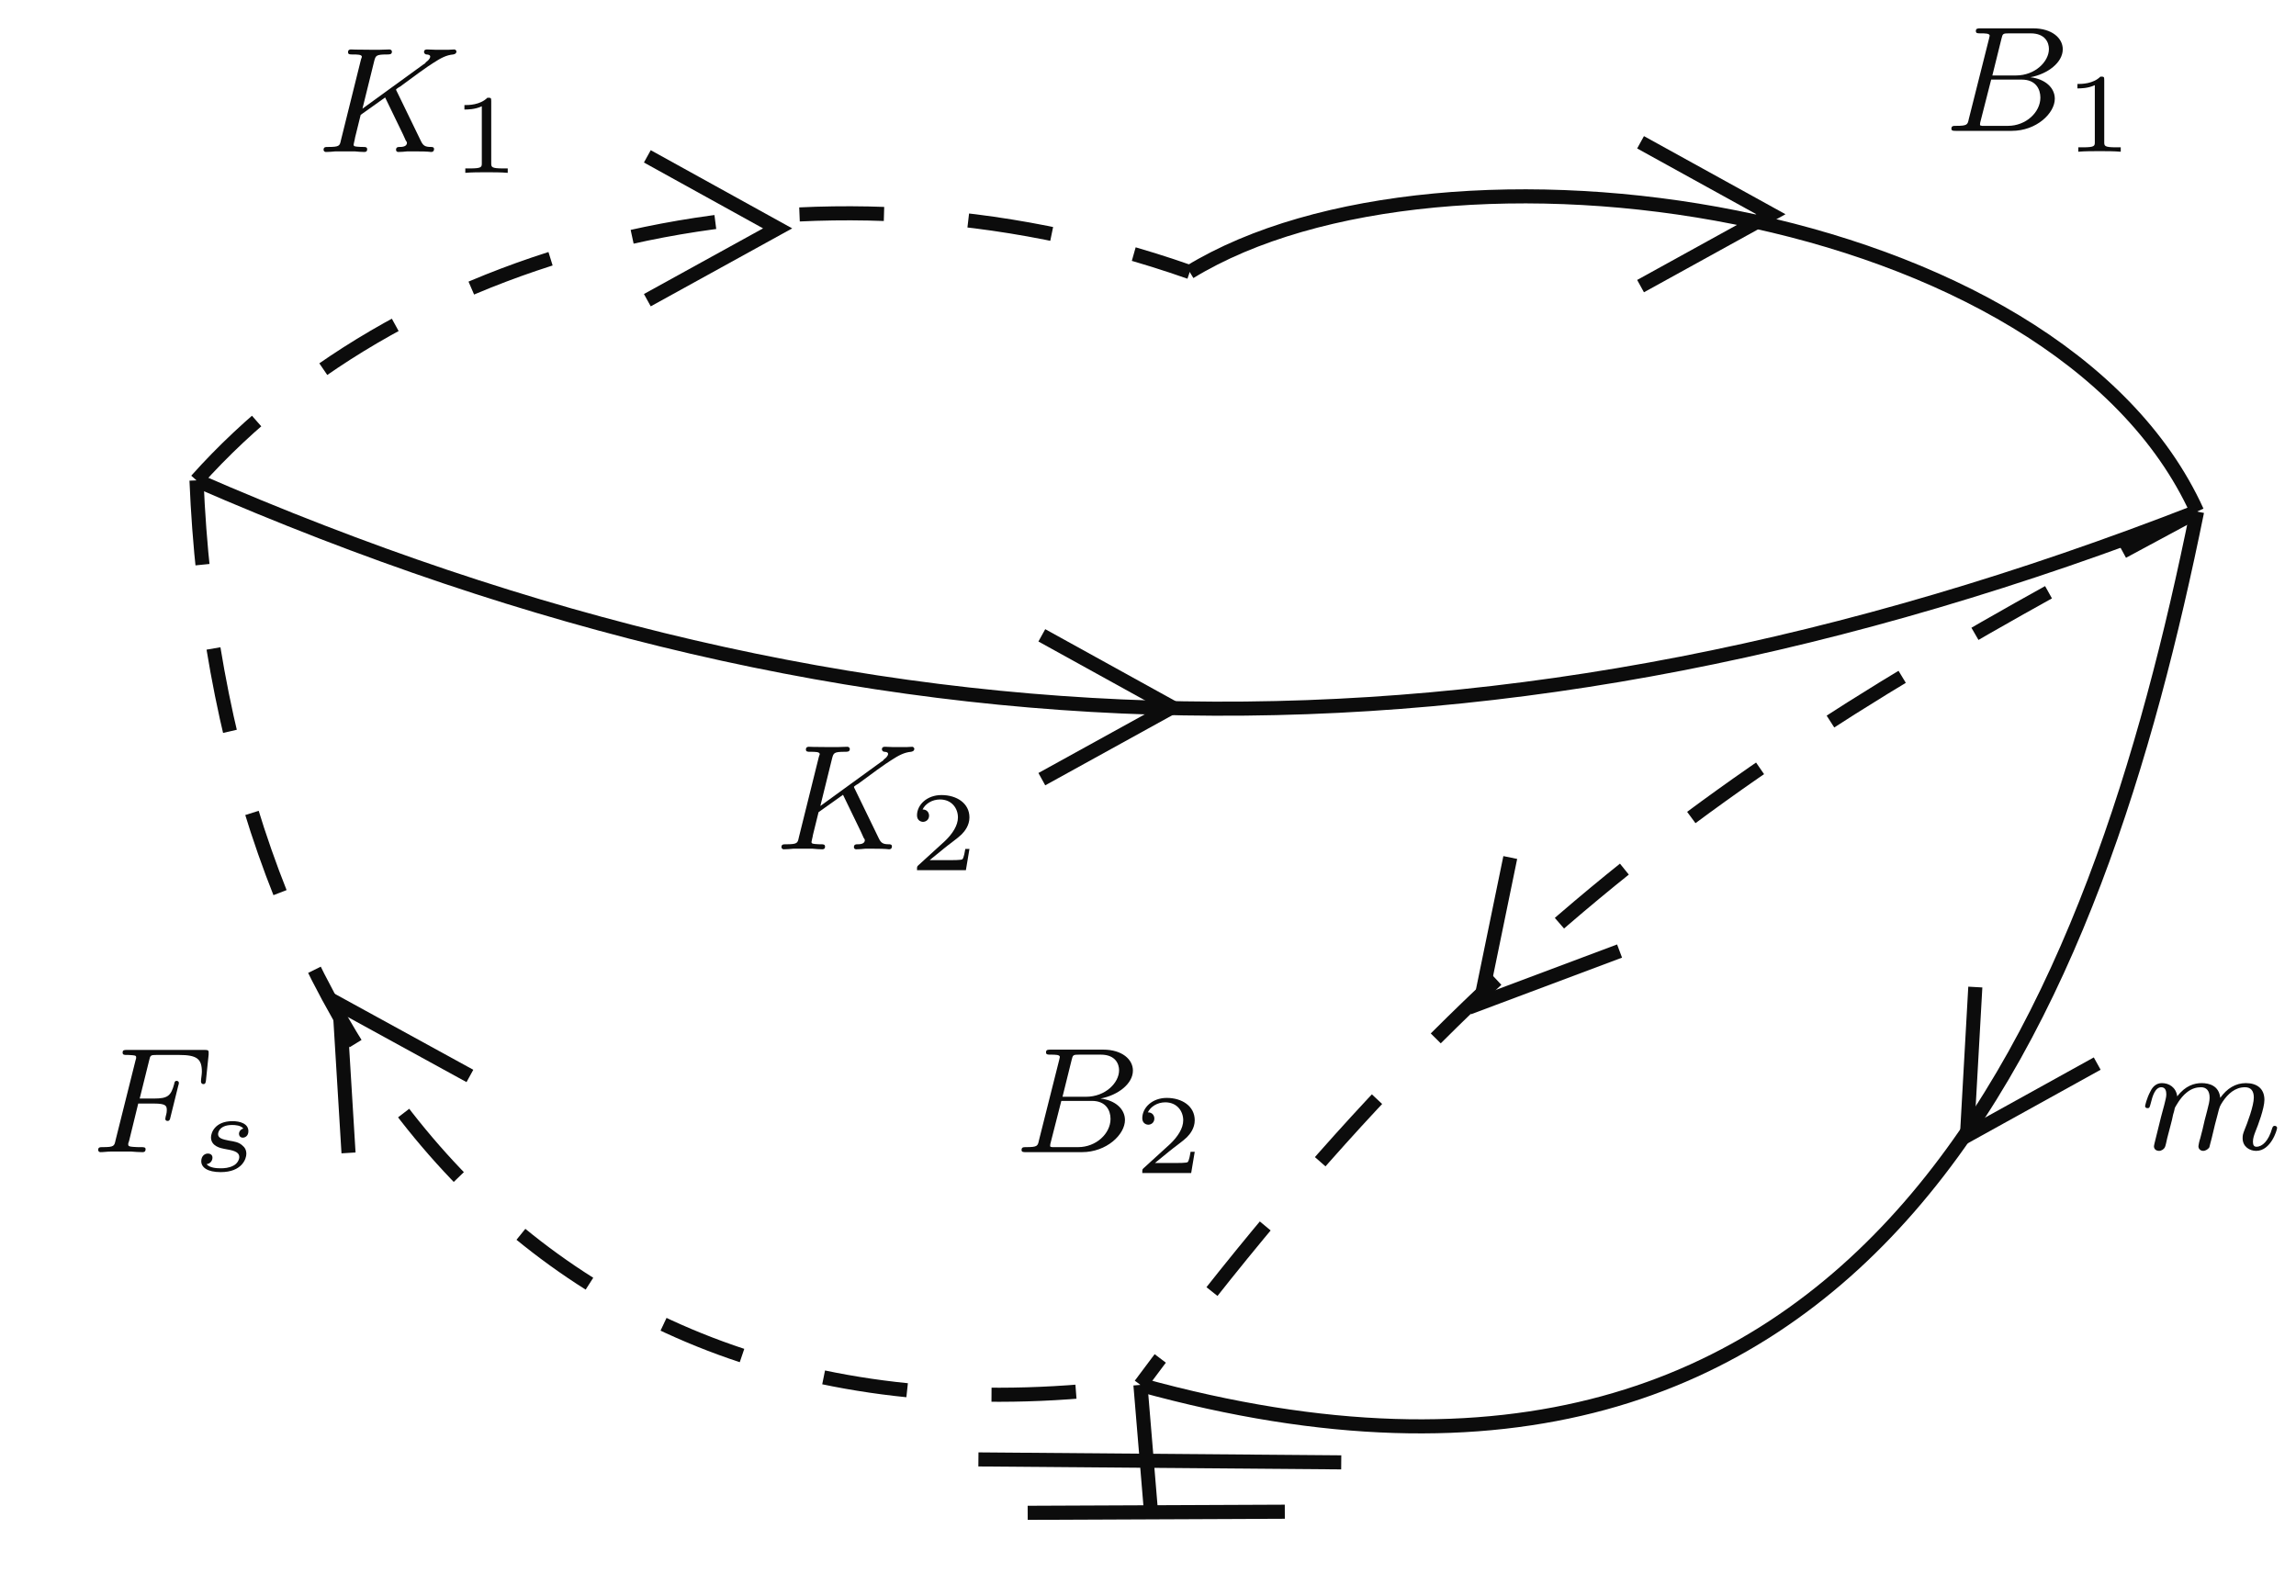 <?xml version="1.0" encoding="UTF-8"?>
<svg xmlns="http://www.w3.org/2000/svg" xmlns:xlink="http://www.w3.org/1999/xlink" width="121.77pt" height="84.665pt" viewBox="0 0 121.77 84.665">
<defs>
<g>
<g id="glyph-0-0">
<path d="M 2.516 -2.578 L 3.344 -2.578 C 4 -2.578 4.031 -2.453 4.031 -2.219 C 4.031 -2.172 4.031 -2.094 3.969 -1.875 C 3.969 -1.844 3.953 -1.781 3.953 -1.766 C 3.953 -1.75 3.953 -1.656 4.078 -1.656 C 4.172 -1.656 4.203 -1.734 4.219 -1.828 L 4.641 -3.531 C 4.656 -3.547 4.672 -3.656 4.672 -3.672 C 4.672 -3.703 4.656 -3.781 4.547 -3.781 C 4.453 -3.781 4.438 -3.703 4.422 -3.609 C 4.25 -2.984 4.078 -2.844 3.359 -2.844 L 2.594 -2.844 L 3.094 -4.859 C 3.156 -5.141 3.172 -5.156 3.5 -5.156 L 4.672 -5.156 C 5.625 -5.156 5.891 -4.953 5.891 -4.266 C 5.891 -4.109 5.844 -3.891 5.844 -3.75 C 5.844 -3.656 5.906 -3.609 5.969 -3.609 C 6.078 -3.609 6.094 -3.688 6.109 -3.812 L 6.25 -5.172 C 6.25 -5.219 6.25 -5.266 6.25 -5.312 C 6.25 -5.422 6.156 -5.422 6.016 -5.422 L 1.922 -5.422 C 1.781 -5.422 1.688 -5.422 1.688 -5.281 C 1.688 -5.156 1.781 -5.156 1.906 -5.156 C 1.969 -5.156 2.078 -5.156 2.219 -5.141 C 2.375 -5.125 2.406 -5.109 2.406 -5.031 C 2.406 -4.984 2.406 -4.953 2.375 -4.875 L 1.312 -0.625 C 1.25 -0.328 1.234 -0.266 0.641 -0.266 C 0.484 -0.266 0.391 -0.266 0.391 -0.109 C 0.391 -0.078 0.422 0 0.516 0 C 0.688 0 0.875 -0.031 1.047 -0.031 L 2.156 -0.031 C 2.297 -0.016 2.594 0 2.734 0 C 2.797 0 2.906 0 2.906 -0.156 C 2.906 -0.266 2.812 -0.266 2.641 -0.266 C 2.484 -0.266 2.422 -0.266 2.234 -0.281 C 2.016 -0.297 1.984 -0.328 1.984 -0.422 C 1.984 -0.438 1.984 -0.484 2.031 -0.594 Z M 2.516 -2.578 "/>
</g>
<g id="glyph-0-1">
<path d="M 4.281 -3.203 C 4.266 -3.219 4.234 -3.297 4.234 -3.312 C 4.234 -3.328 4.359 -3.422 4.453 -3.469 C 5.078 -3.938 5.938 -4.562 6.203 -4.719 C 6.609 -4.984 6.906 -5.141 7.266 -5.172 C 7.328 -5.188 7.438 -5.203 7.438 -5.344 C 7.422 -5.391 7.375 -5.438 7.328 -5.438 C 7.312 -5.438 7.094 -5.422 7.031 -5.422 L 6.719 -5.422 C 6.578 -5.422 6.391 -5.422 6.312 -5.422 C 6.25 -5.422 5.938 -5.438 5.891 -5.438 C 5.828 -5.438 5.719 -5.438 5.719 -5.297 C 5.719 -5.281 5.734 -5.188 5.844 -5.172 C 5.906 -5.172 6.047 -5.156 6.047 -5.062 C 6.047 -4.938 5.875 -4.797 5.859 -4.797 L 5.797 -4.734 C 5.781 -4.703 5.75 -4.672 5.703 -4.656 L 2.453 -2.297 L 3.078 -4.828 C 3.156 -5.109 3.172 -5.172 3.75 -5.172 C 3.906 -5.172 4.016 -5.172 4.016 -5.328 C 4.016 -5.344 4 -5.438 3.875 -5.438 C 3.719 -5.438 3.531 -5.422 3.375 -5.422 L 2.875 -5.422 C 2.109 -5.422 1.906 -5.438 1.844 -5.438 C 1.812 -5.438 1.688 -5.438 1.688 -5.297 C 1.688 -5.172 1.781 -5.172 1.922 -5.172 C 2.188 -5.172 2.422 -5.172 2.422 -5.047 C 2.422 -5.016 2.406 -5.016 2.375 -4.906 L 1.312 -0.625 C 1.25 -0.328 1.234 -0.266 0.641 -0.266 C 0.484 -0.266 0.391 -0.266 0.391 -0.109 C 0.391 -0.078 0.422 0 0.516 0 C 0.672 0 0.859 -0.016 1.016 -0.031 L 2.047 -0.031 C 2.172 -0.016 2.438 0 2.547 0 C 2.594 0 2.703 0 2.703 -0.141 C 2.703 -0.266 2.609 -0.266 2.484 -0.266 C 2.422 -0.266 2.312 -0.266 2.172 -0.281 C 2.016 -0.297 1.984 -0.312 1.984 -0.391 C 1.984 -0.438 2.047 -0.641 2.062 -0.766 L 2.359 -1.969 L 3.656 -2.891 L 4.609 -0.922 C 4.641 -0.859 4.719 -0.688 4.75 -0.609 C 4.812 -0.531 4.812 -0.516 4.812 -0.484 C 4.812 -0.266 4.516 -0.266 4.422 -0.266 C 4.344 -0.266 4.234 -0.266 4.234 -0.109 C 4.234 -0.109 4.234 0 4.359 0 C 4.453 0 4.75 -0.016 4.828 -0.031 L 5.281 -0.031 C 6.016 -0.031 6 0 6.094 0 C 6.125 0 6.25 0 6.25 -0.156 C 6.25 -0.266 6.141 -0.266 6.094 -0.266 C 5.781 -0.266 5.672 -0.328 5.547 -0.594 Z M 4.281 -3.203 "/>
</g>
<g id="glyph-0-2">
<path d="M 1.344 -0.625 C 1.281 -0.328 1.266 -0.266 0.672 -0.266 C 0.516 -0.266 0.422 -0.266 0.422 -0.109 C 0.422 0 0.531 0 0.656 0 L 3.625 0 C 4.938 0 5.906 -0.938 5.906 -1.703 C 5.906 -2.281 5.406 -2.75 4.609 -2.844 C 5.531 -3.016 6.328 -3.625 6.328 -4.328 C 6.328 -4.922 5.75 -5.438 4.75 -5.438 L 1.969 -5.438 C 1.828 -5.438 1.719 -5.438 1.719 -5.297 C 1.719 -5.172 1.812 -5.172 1.953 -5.172 C 2.219 -5.172 2.453 -5.172 2.453 -5.047 C 2.453 -5.016 2.438 -5.016 2.422 -4.906 Z M 2.594 -2.938 L 3.078 -4.891 C 3.141 -5.156 3.156 -5.172 3.484 -5.172 L 4.625 -5.172 C 5.406 -5.172 5.594 -4.672 5.594 -4.344 C 5.594 -3.672 4.859 -2.938 3.844 -2.938 Z M 2.047 -0.266 C 1.969 -0.281 1.938 -0.281 1.938 -0.328 C 1.938 -0.391 1.953 -0.469 1.969 -0.516 L 2.531 -2.719 L 4.156 -2.719 C 4.891 -2.719 5.141 -2.219 5.141 -1.766 C 5.141 -0.984 4.375 -0.266 3.422 -0.266 Z M 2.047 -0.266 "/>
</g>
<g id="glyph-0-3">
<path d="M 1.594 -1.312 C 1.625 -1.422 1.703 -1.734 1.719 -1.844 C 1.75 -1.922 1.797 -2.125 1.812 -2.203 C 1.828 -2.234 2.094 -2.75 2.438 -3.016 C 2.703 -3.234 2.969 -3.297 3.203 -3.297 C 3.484 -3.297 3.656 -3.109 3.656 -2.75 C 3.656 -2.562 3.609 -2.375 3.516 -2.016 C 3.453 -1.812 3.328 -1.281 3.281 -1.062 L 3.156 -0.578 C 3.109 -0.453 3.062 -0.203 3.062 -0.172 C 3.062 0.016 3.219 0.078 3.312 0.078 C 3.453 0.078 3.578 -0.016 3.641 -0.109 C 3.656 -0.156 3.719 -0.438 3.766 -0.594 L 3.938 -1.312 C 3.969 -1.422 4.047 -1.734 4.078 -1.844 C 4.188 -2.281 4.188 -2.281 4.359 -2.547 C 4.625 -2.938 5 -3.297 5.531 -3.297 C 5.828 -3.297 6 -3.125 6 -2.75 C 6 -2.312 5.656 -1.391 5.5 -1.016 C 5.422 -0.812 5.406 -0.75 5.406 -0.594 C 5.406 -0.141 5.781 0.078 6.125 0.078 C 6.906 0.078 7.234 -1.031 7.234 -1.141 C 7.234 -1.219 7.156 -1.25 7.109 -1.25 C 7.016 -1.25 7 -1.188 6.969 -1.109 C 6.781 -0.453 6.453 -0.141 6.141 -0.141 C 6.016 -0.141 5.953 -0.219 5.953 -0.406 C 5.953 -0.594 6.016 -0.766 6.094 -0.969 C 6.219 -1.266 6.562 -2.188 6.562 -2.625 C 6.562 -3.234 6.156 -3.516 5.578 -3.516 C 5.031 -3.516 4.578 -3.234 4.219 -2.734 C 4.156 -3.375 3.641 -3.516 3.234 -3.516 C 2.859 -3.516 2.375 -3.391 1.938 -2.812 C 1.875 -3.297 1.5 -3.516 1.125 -3.516 C 0.844 -3.516 0.641 -3.344 0.516 -3.078 C 0.312 -2.703 0.234 -2.312 0.234 -2.297 C 0.234 -2.219 0.297 -2.188 0.359 -2.188 C 0.469 -2.188 0.469 -2.219 0.531 -2.438 C 0.625 -2.828 0.766 -3.297 1.094 -3.297 C 1.312 -3.297 1.359 -3.094 1.359 -2.922 C 1.359 -2.766 1.312 -2.625 1.25 -2.359 C 1.234 -2.297 1.109 -1.828 1.078 -1.719 L 0.781 -0.516 C 0.75 -0.391 0.703 -0.203 0.703 -0.172 C 0.703 0.016 0.859 0.078 0.969 0.078 C 1.109 0.078 1.234 -0.016 1.281 -0.109 C 1.312 -0.156 1.375 -0.438 1.406 -0.594 Z M 1.594 -1.312 "/>
</g>
<g id="glyph-1-0">
<path d="M 2.734 -2.25 C 2.562 -2.203 2.5 -2.062 2.5 -1.969 C 2.5 -1.875 2.562 -1.766 2.703 -1.766 C 2.828 -1.766 3 -1.859 3 -2.109 C 3 -2.516 2.547 -2.641 2.156 -2.641 C 1.234 -2.641 1.016 -2.031 1.016 -1.781 C 1.016 -1.297 1.562 -1.203 1.719 -1.172 C 2.172 -1.094 2.516 -1.031 2.516 -0.734 C 2.516 -0.609 2.422 -0.391 2.203 -0.281 C 1.969 -0.156 1.719 -0.141 1.531 -0.141 C 1.328 -0.141 0.953 -0.156 0.781 -0.359 C 1 -0.391 1.094 -0.562 1.094 -0.703 C 1.094 -0.828 1.016 -0.922 0.844 -0.922 C 0.688 -0.922 0.5 -0.797 0.5 -0.516 C 0.5 -0.188 0.828 0.062 1.531 0.062 C 2.656 0.062 2.891 -0.641 2.891 -0.906 C 2.891 -1.109 2.812 -1.25 2.672 -1.359 C 2.484 -1.531 2.25 -1.562 1.969 -1.609 C 1.672 -1.672 1.391 -1.719 1.391 -1.953 C 1.391 -1.953 1.391 -2.438 2.141 -2.438 C 2.297 -2.438 2.594 -2.422 2.734 -2.25 Z M 2.734 -2.25 "/>
</g>
<g id="glyph-2-0">
<path d="M 2.141 -3.797 C 2.141 -3.984 2.125 -3.984 1.938 -3.984 C 1.547 -3.594 0.938 -3.594 0.719 -3.594 L 0.719 -3.359 C 0.875 -3.359 1.281 -3.359 1.641 -3.531 L 1.641 -0.516 C 1.641 -0.312 1.641 -0.234 1.016 -0.234 L 0.766 -0.234 L 0.766 0 C 1.094 -0.031 1.562 -0.031 1.891 -0.031 C 2.219 -0.031 2.688 -0.031 3.016 0 L 3.016 -0.234 L 2.766 -0.234 C 2.141 -0.234 2.141 -0.312 2.141 -0.516 Z M 2.141 -3.797 "/>
</g>
<g id="glyph-2-1">
<path d="M 3.219 -1.125 L 3 -1.125 C 2.984 -1.031 2.922 -0.641 2.844 -0.578 C 2.797 -0.531 2.312 -0.531 2.219 -0.531 L 1.109 -0.531 L 1.875 -1.156 C 2.078 -1.328 2.609 -1.703 2.797 -1.891 C 2.969 -2.062 3.219 -2.375 3.219 -2.797 C 3.219 -3.547 2.547 -3.984 1.734 -3.984 C 0.969 -3.984 0.438 -3.469 0.438 -2.906 C 0.438 -2.609 0.688 -2.562 0.75 -2.562 C 0.906 -2.562 1.078 -2.672 1.078 -2.891 C 1.078 -3.016 1 -3.219 0.734 -3.219 C 0.875 -3.516 1.234 -3.75 1.656 -3.75 C 2.281 -3.75 2.609 -3.281 2.609 -2.797 C 2.609 -2.375 2.328 -1.938 1.922 -1.547 L 0.5 -0.25 C 0.438 -0.188 0.438 -0.188 0.438 0 L 3.031 0 Z M 3.219 -1.125 "/>
</g>
</g>
<clipPath id="clip-0">
<path clip-rule="nonzero" d="M 0 14 L 121.77 14 L 121.77 49 L 0 49 Z M 0 14 "/>
</clipPath>
<clipPath id="clip-1">
<path clip-rule="nonzero" d="M 52 0 L 121.77 0 L 121.77 38 L 52 38 Z M 52 0 "/>
</clipPath>
<clipPath id="clip-2">
<path clip-rule="nonzero" d="M 0 14 L 72 14 L 72 84.664 L 0 84.664 Z M 0 14 "/>
</clipPath>
<clipPath id="clip-3">
<path clip-rule="nonzero" d="M 49 16 L 121.77 16 L 121.77 84.664 L 49 84.664 Z M 49 16 "/>
</clipPath>
<clipPath id="clip-4">
<path clip-rule="nonzero" d="M 93 41 L 121.77 41 L 121.77 71 L 93 71 Z M 93 41 "/>
</clipPath>
<clipPath id="clip-5">
<path clip-rule="nonzero" d="M 41 66 L 82 66 L 82 84.664 L 41 84.664 Z M 41 66 "/>
</clipPath>
<clipPath id="clip-6">
<path clip-rule="nonzero" d="M 43 69 L 79 69 L 79 84.664 L 43 84.664 Z M 43 69 "/>
</clipPath>
<clipPath id="clip-7">
<path clip-rule="nonzero" d="M 49 62 L 72 62 L 72 84.664 L 49 84.664 Z M 49 62 "/>
</clipPath>
</defs>
<g clip-path="url(#clip-0)">
<path fill="none" stroke-width="0.747" stroke-linecap="butt" stroke-linejoin="miter" stroke="rgb(5%, 5%, 5%)" stroke-opacity="1" stroke-miterlimit="10" d="M 76.964 -33.251 C 112.456 -48.724 145.706 -49.474 183.065 -34.904 " transform="matrix(1, 0, 0, -1, -66.542, -7.771)"/>
</g>
<path fill="none" stroke-width="0.747" stroke-linecap="butt" stroke-linejoin="miter" stroke="rgb(5%, 5%, 5%)" stroke-opacity="1" stroke-dasharray="4.483 4.483" stroke-miterlimit="10" d="M 76.964 -33.251 C 88.171 -20.705 109.468 -15.099 129.64 -22.201 " transform="matrix(1, 0, 0, -1, -66.542, -7.771)"/>
<g clip-path="url(#clip-1)">
<path fill="none" stroke-width="0.747" stroke-linecap="butt" stroke-linejoin="miter" stroke="rgb(5%, 5%, 5%)" stroke-opacity="1" stroke-miterlimit="10" d="M 129.64 -22.201 C 143.089 -13.982 175.593 -18.462 183.065 -34.904 " transform="matrix(1, 0, 0, -1, -66.542, -7.771)"/>
</g>
<g clip-path="url(#clip-2)">
<path fill="none" stroke-width="0.747" stroke-linecap="butt" stroke-linejoin="miter" stroke="rgb(5%, 5%, 5%)" stroke-opacity="1" stroke-dasharray="4.483 4.483" stroke-miterlimit="10" d="M 76.964 -33.251 C 78.085 -60.681 93.776 -85.712 127.026 -81.228 " transform="matrix(1, 0, 0, -1, -66.542, -7.771)"/>
</g>
<g clip-path="url(#clip-3)">
<path fill="none" stroke-width="0.747" stroke-linecap="butt" stroke-linejoin="miter" stroke="rgb(5%, 5%, 5%)" stroke-opacity="1" stroke-miterlimit="10" d="M 127.026 -81.228 C 166.253 -92.064 177.835 -60.681 183.065 -34.904 " transform="matrix(1, 0, 0, -1, -66.542, -7.771)"/>
<path fill="none" stroke-width="0.747" stroke-linecap="butt" stroke-linejoin="miter" stroke="rgb(5%, 5%, 5%)" stroke-opacity="1" stroke-dasharray="4.483 4.483" stroke-miterlimit="10" d="M 183.065 -34.904 C 162.144 -46.111 146.452 -55.076 127.026 -81.228 " transform="matrix(1, 0, 0, -1, -66.542, -7.771)"/>
</g>
<path fill="none" stroke-width="0.747" stroke-linecap="butt" stroke-linejoin="miter" stroke="rgb(5%, 5%, 5%)" stroke-opacity="1" stroke-miterlimit="10" d="M 100.874 -16.064 L 107.784 -19.884 L 100.874 -23.693 " transform="matrix(1, 0, 0, -1, -66.542, -7.771)"/>
<path fill="none" stroke-width="0.747" stroke-linecap="butt" stroke-linejoin="miter" stroke="rgb(5%, 5%, 5%)" stroke-opacity="1" stroke-miterlimit="10" d="M 153.55 -15.318 L 160.464 -19.134 L 153.55 -22.947 " transform="matrix(1, 0, 0, -1, -66.542, -7.771)"/>
<path fill="none" stroke-width="0.747" stroke-linecap="butt" stroke-linejoin="miter" stroke="rgb(5%, 5%, 5%)" stroke-opacity="1" stroke-miterlimit="10" d="M 121.796 -41.47 L 128.706 -45.287 L 121.796 -49.099 " transform="matrix(1, 0, 0, -1, -66.542, -7.771)"/>
<path fill="none" stroke-width="0.747" stroke-linecap="butt" stroke-linejoin="miter" stroke="rgb(5%, 5%, 5%)" stroke-opacity="1" stroke-miterlimit="10" d="M 85.026 -68.923 L 84.546 -61.048 L 91.464 -64.841 " transform="matrix(1, 0, 0, -1, -66.542, -7.771)"/>
<g clip-path="url(#clip-4)">
<path fill="none" stroke-width="0.747" stroke-linecap="butt" stroke-linejoin="miter" stroke="rgb(5%, 5%, 5%)" stroke-opacity="1" stroke-miterlimit="10" d="M 177.769 -64.185 L 170.862 -68.009 L 171.304 -60.126 " transform="matrix(1, 0, 0, -1, -66.542, -7.771)"/>
</g>
<path fill="none" stroke-width="0.747" stroke-linecap="butt" stroke-linejoin="miter" stroke="rgb(5%, 5%, 5%)" stroke-opacity="1" stroke-miterlimit="10" d="M 152.437 -58.216 L 145.05 -60.986 L 146.64 -53.255 " transform="matrix(1, 0, 0, -1, -66.542, -7.771)"/>
<g clip-path="url(#clip-5)">
<path fill="none" stroke-width="0.747" stroke-linecap="butt" stroke-linejoin="miter" stroke="rgb(5%, 5%, 5%)" stroke-opacity="1" stroke-miterlimit="10" d="M 118.433 -85.181 L 137.675 -85.337 " transform="matrix(1, 0, 0, -1, -66.542, -7.771)"/>
</g>
<g clip-path="url(#clip-6)">
<path fill="none" stroke-width="0.747" stroke-linecap="butt" stroke-linejoin="miter" stroke="rgb(5%, 5%, 5%)" stroke-opacity="1" stroke-miterlimit="10" d="M 121.046 -88.013 L 134.683 -87.955 " transform="matrix(1, 0, 0, -1, -66.542, -7.771)"/>
</g>
<g clip-path="url(#clip-7)">
<path fill="none" stroke-width="0.747" stroke-linecap="butt" stroke-linejoin="miter" stroke="rgb(5%, 5%, 5%)" stroke-opacity="1" stroke-miterlimit="10" d="M 127.585 -87.955 L 127.026 -81.228 " transform="matrix(1, 0, 0, -1, -66.542, -7.771)"/>
</g>
<g fill="rgb(5%, 5%, 5%)" fill-opacity="1">
<use xlink:href="#glyph-0-0" x="4.815" y="61.112"/>
</g>
<g fill="rgb(5%, 5%, 5%)" fill-opacity="1">
<use xlink:href="#glyph-1-0" x="10.174" y="62.109"/>
</g>
<g fill="rgb(5%, 5%, 5%)" fill-opacity="1">
<use xlink:href="#glyph-0-1" x="16.77" y="8.061"/>
</g>
<g fill="rgb(5%, 5%, 5%)" fill-opacity="1">
<use xlink:href="#glyph-2-0" x="23.912" y="9.168"/>
</g>
<g fill="rgb(5%, 5%, 5%)" fill-opacity="1">
<use xlink:href="#glyph-0-1" x="41.054" y="45.048"/>
</g>
<g fill="rgb(5%, 5%, 5%)" fill-opacity="1">
<use xlink:href="#glyph-2-1" x="48.196" y="46.155"/>
</g>
<g fill="rgb(5%, 5%, 5%)" fill-opacity="1">
<use xlink:href="#glyph-0-2" x="103.072" y="6.941"/>
</g>
<g fill="rgb(5%, 5%, 5%)" fill-opacity="1">
<use xlink:href="#glyph-2-0" x="109.459" y="8.048"/>
</g>
<g fill="rgb(5%, 5%, 5%)" fill-opacity="1">
<use xlink:href="#glyph-0-2" x="53.757" y="61.112"/>
</g>
<g fill="rgb(5%, 5%, 5%)" fill-opacity="1">
<use xlink:href="#glyph-2-1" x="60.144" y="62.219"/>
</g>
<g fill="rgb(5%, 5%, 5%)" fill-opacity="1">
<use xlink:href="#glyph-0-3" x="113.533" y="60.966"/>
</g>
</svg>
